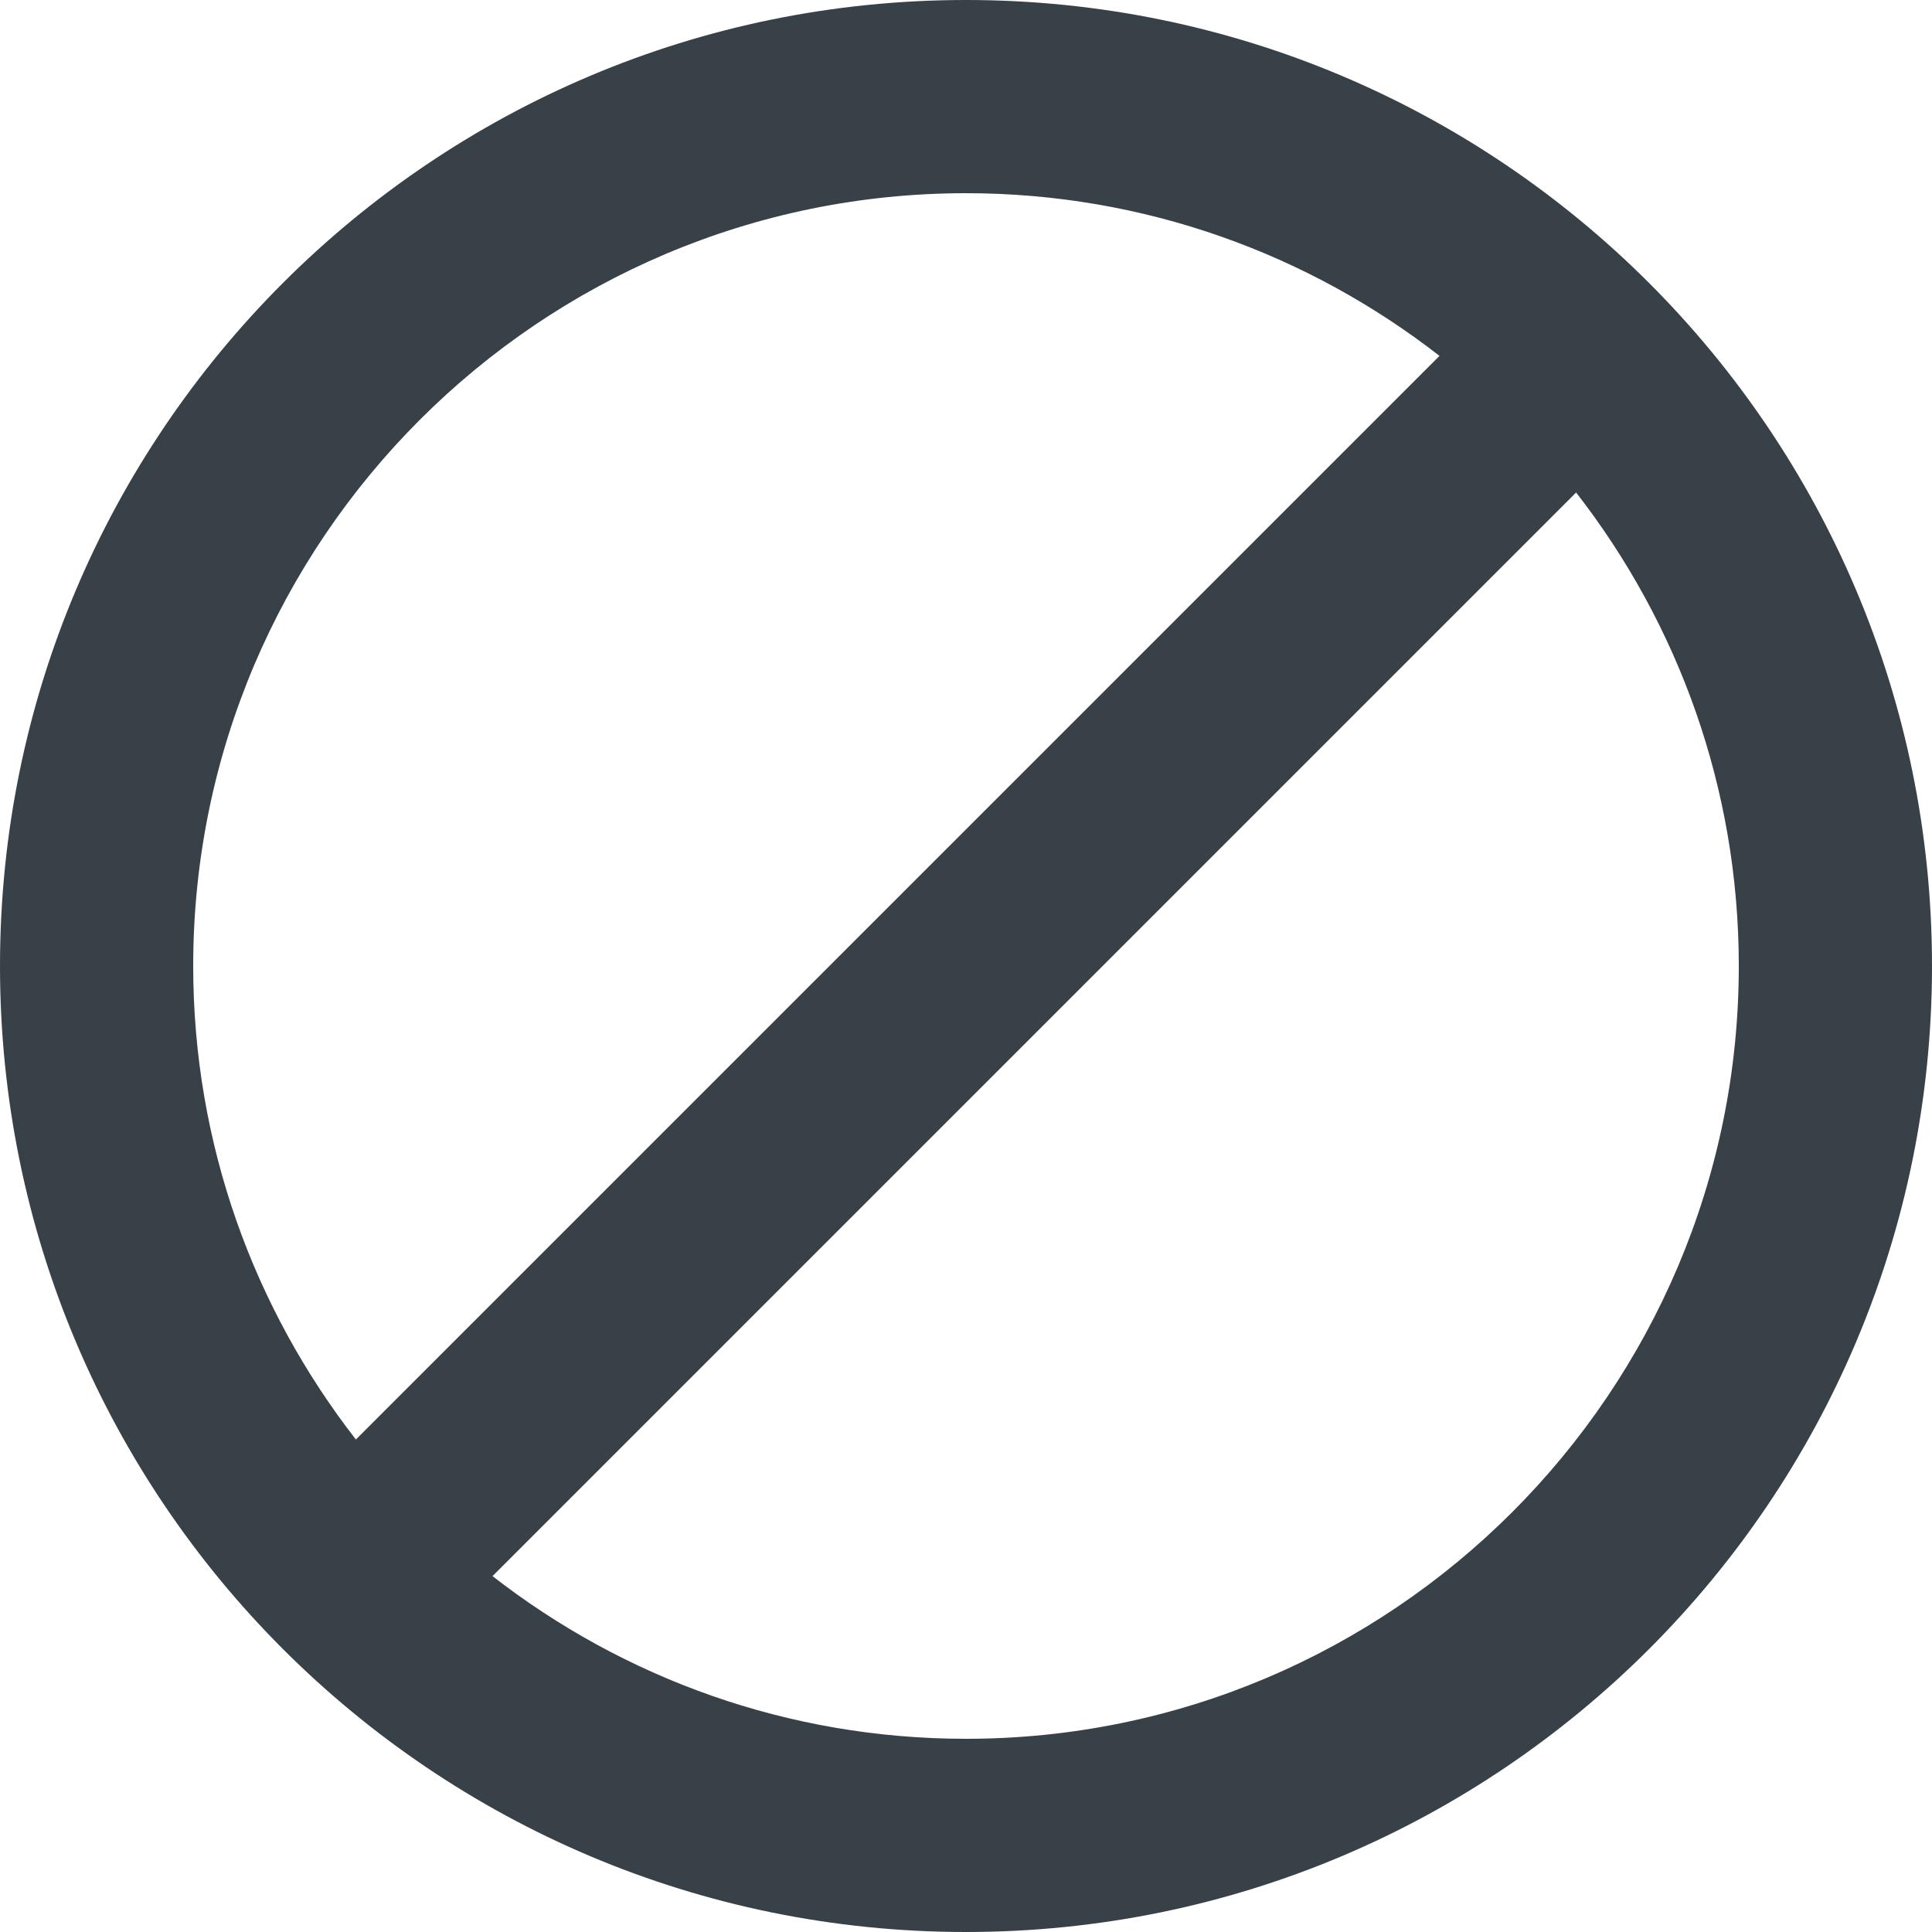 <?xml version="1.0" encoding="UTF-8" standalone="no"?>
<svg width="24px" height="24px" viewBox="0 0 24 24" version="1.1" xmlns="http://www.w3.org/2000/svg" xmlns:xlink="http://www.w3.org/1999/xlink">
    <!-- Generator: sketchtool 42 (36781) - http://www.bohemiancoding.com/sketch -->
    <title>682D6825-8DE7-4A70-A714-7424D5432720</title>
    <desc>Created with sketchtool.</desc>
    <defs></defs>
    <g id="Design-Foundations" stroke="none" stroke-width="1" fill="none" fill-rule="evenodd">
        <g id="Design-Foundations---Iconography-Glyph" transform="translate(-700, -1549)">
            <g id="Alert-Icons" transform="translate(80, 1499)">
                <g id="error-2" transform="translate(608, 38)">
                    <g id="icon/dark/error-line">
                        <g id="Path">
                            <rect id="Bounding-Box" x="0" y="0" width="48" height="48"></rect>
                            <g id="unavailable-fill" transform="translate(12, 12)" fill="#384048">
                                <g id="unavailable">
                                    <path d="M12,2.4 C6.707,2.4 2.4,6.707 2.4,12 C2.4,14.215 3.156,16.256 4.421,17.882 L17.882,4.421 C16.256,3.156 14.215,2.4 12,2.4 L12,2.4 Z M12,24 C5.373,24 0,18.627 0,12 C0,5.373 5.373,0 12,0 C18.627,0 24,5.373 24,12 C24,18.627 18.627,24 12,24 L12,24 Z M19.579,6.118 L6.118,19.579 C7.744,20.844 9.785,21.6 12,21.6 C17.293,21.6 21.6,17.293 21.6,12 C21.6,9.785 20.844,7.744 19.579,6.118 L19.579,6.118 Z"></path>
                                </g>
                            </g>
                        </g>
                    </g>
                </g>
            </g>
        </g>
    </g>
</svg>